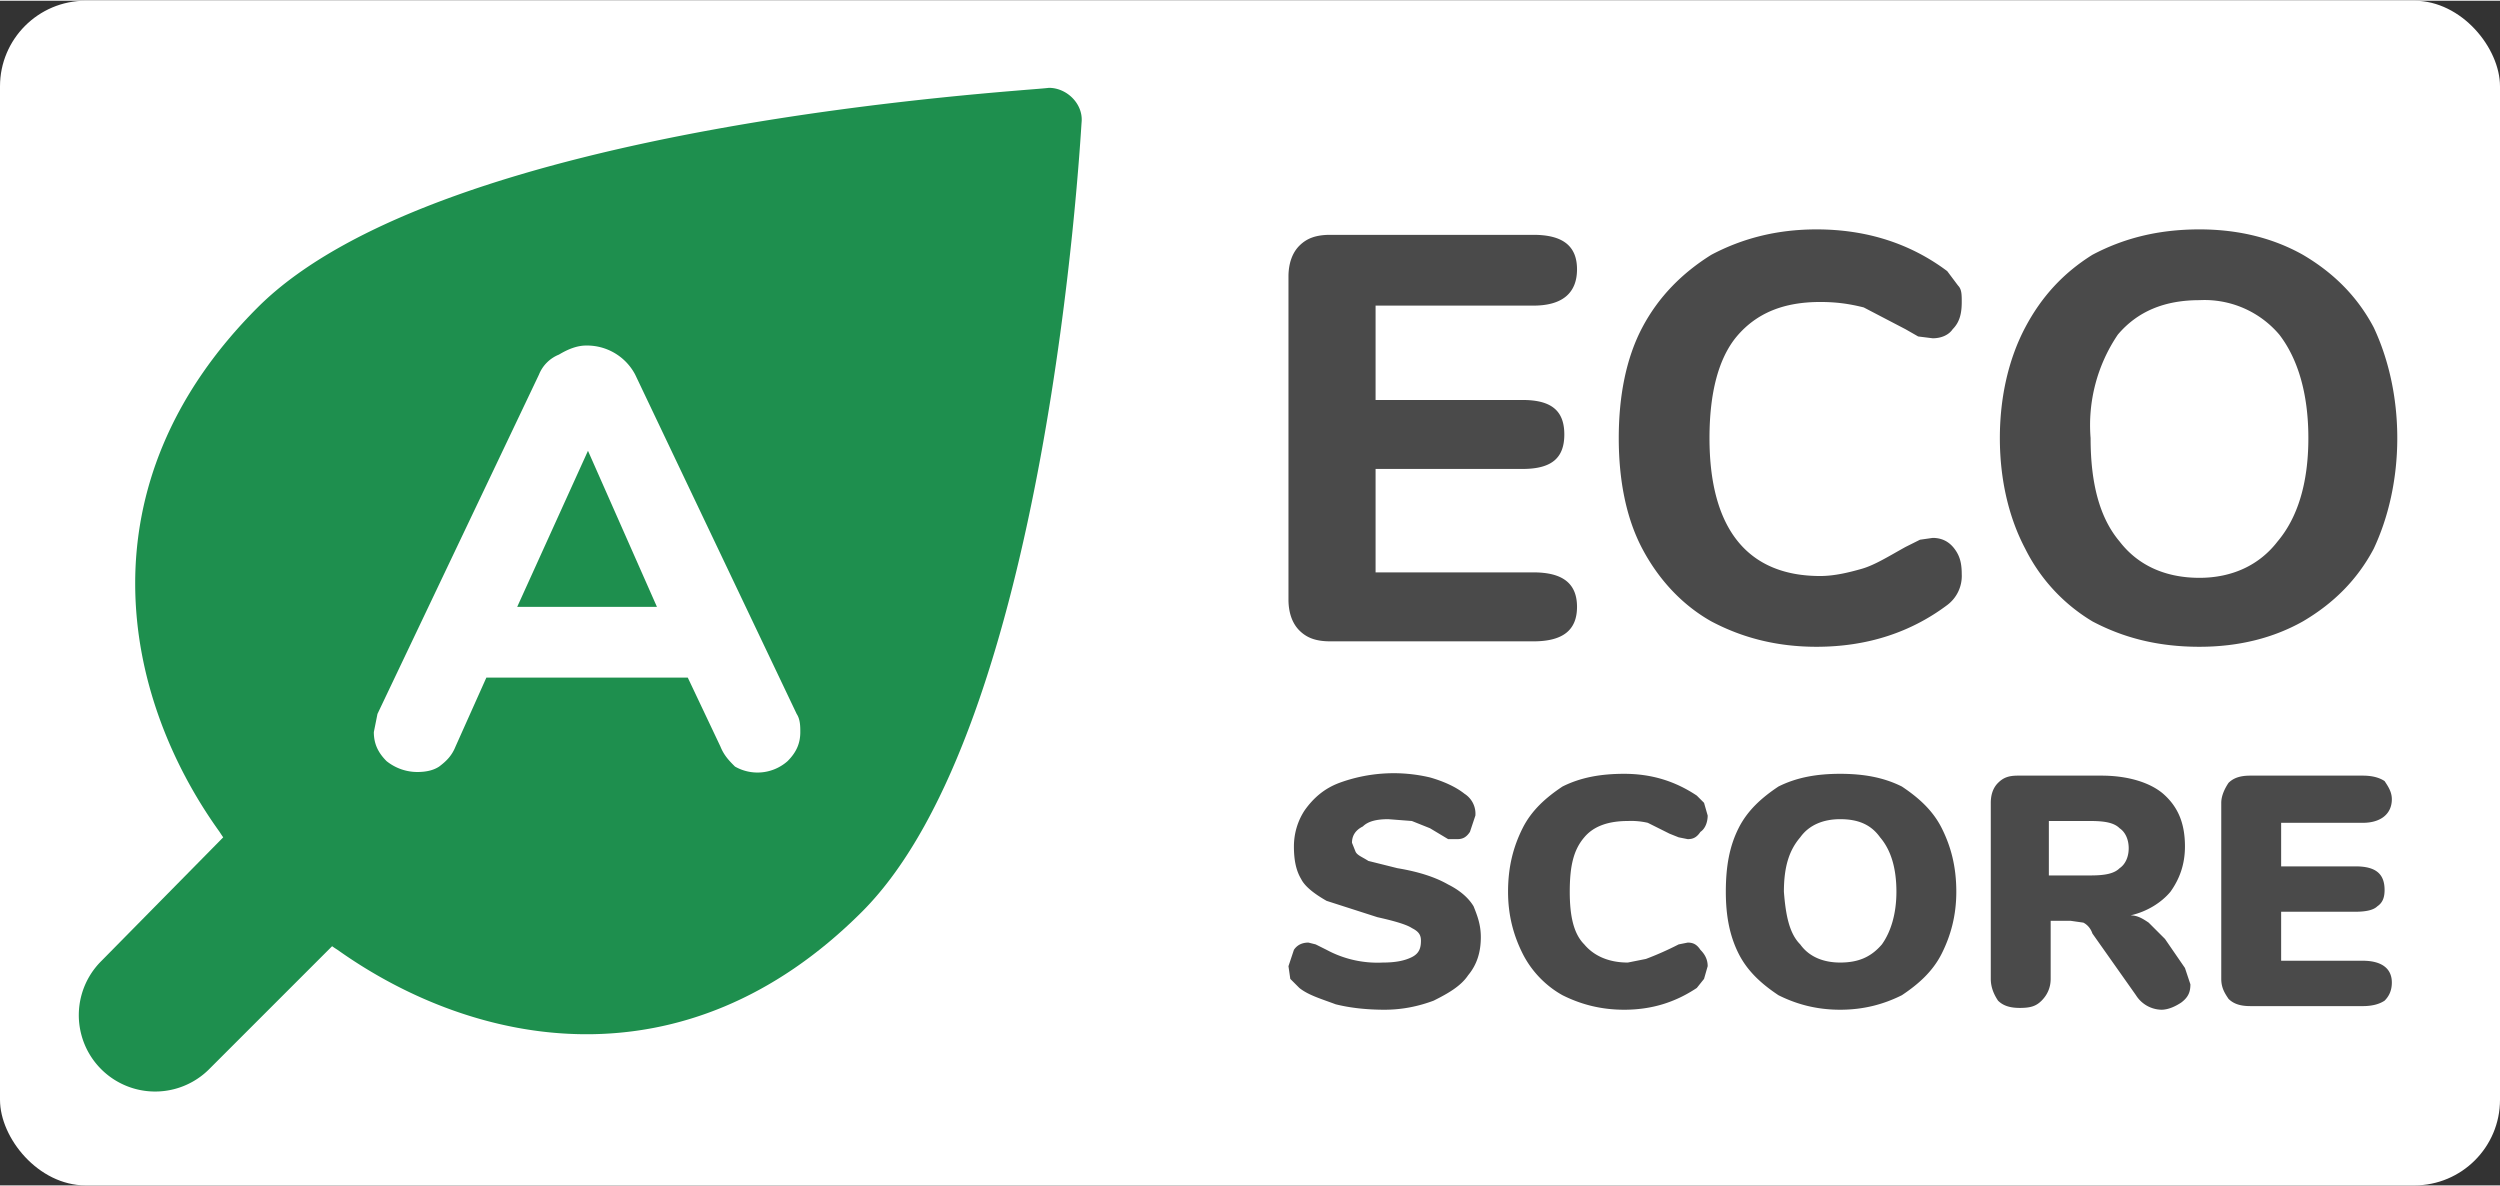 <svg xmlns="http://www.w3.org/2000/svg" width="274" height="130" viewBox="0 0 1377.6 652.8" fill="none"><rect x="0" y="0" width="1377.6" height="652.8" fill="#333333" stroke="none"/><rect width="1377.6" height="652.8" ry="47.2" fill="#fff"/><g clip-path="url(#clip0)" transform="translate(-111 -50)"><g clip-path="url(#clip1)"><path d="M689 98c10 0 19 9 18 19-1 14-19 333-121 435-98 98-213 75-289 21a73 73 0 01-3-2l-68 68a42 42 0 01-59-60l67-68a75 75 0 01-2-3c-54-75-77-191 21-289C355 117 675 100 689 98z" fill="#1e8f4e"/><path d="M550 443c2 3 2 7 2 10 0 6-2 11-7 16a25 25 0 01-29 3c-3-3-6-6-8-11l-18-38H379l-17 38c-2 5-5 8-9 11-3 2-7 3-12 3-6 0-12-2-17-6-5-5-7-10-7-16l2-10 89-187c2-5 6-9 11-11 5-3 10-5 15-5a30 30 0 0127 16zm-154-59h77l-38-86z" fill="#fff"/></g><path d="M844 403c-8 0-13-2-17-6s-6-10-6-17V202c0-7 2-13 6-17s9-6 17-6h112c16 0 24 6 24 19s-8 20-24 20h-87v52h81c16 0 23 6 23 19s-7 19-23 19h-81v57h87c16 0 24 6 24 19s-8 19-24 19zm268 3c-22 0-41-5-58-14-16-9-29-23-38-40s-13-38-13-61 4-44 13-61 22-30 38-40c17-9 36-14 58-14 28 0 52 8 72 23l6 8c2 2 2 5 2 9 0 6-1 11-5 15-2 3-6 5-11 5l-8-1-7-4-23-12c-8-2-15-3-24-3-20 0-35 6-46 19-10 12-15 31-15 56 0 50 21 76 61 76 8 0 16-2 23-4s15-7 24-12l8-4 7-1c5 0 9 2 12 6s4 8 4 14a20 20 0 01-8 17c-20 15-44 23-72 23zm211 0c-23 0-42-5-59-14a97 97 0 01-37-40c-9-17-14-38-14-61s5-44 14-61 21-30 37-40c17-9 36-14 59-14 22 0 41 5 57 14 17 10 30 23 39 40 8 17 13 38 13 61s-5 44-13 61c-9 17-22 30-39 40-16 9-35 14-57 14zm0-38c18 0 33-7 43-20 11-13 17-32 17-57s-6-44-16-57a54 54 0 00-44-19c-19 0-34 6-45 19a89 89 0 00-15 57c0 25 5 44 16 57 10 13 25 20 44 20zM874 606c-10 0-19-1-27-3-8-3-15-5-20-9l-5-5-1-7 3-9c2-3 5-4 8-4l4 1 6 3a59 59 0 0031 7c7 0 12-1 16-3s5-5 5-9c0-3-1-5-5-7-3-2-10-4-19-6l-28-9c-7-4-12-8-14-12-3-5-4-11-4-18s2-14 6-20c5-7 11-12 19-15a87 87 0 0150-3c7 2 14 5 19 9a13 13 0 016 12l-3 9c-2 3-4 4-7 4h-5l-5-3-5-3-10-4-13-1c-6 0-11 1-14 4-4 2-6 5-6 9l2 5c1 2 4 3 7 5l16 4c12 2 21 5 28 9 6 3 11 7 14 12 2 5 4 10 4 17 0 8-2 15-7 21-4 6-11 10-19 14-8 3-17 5-27 5zm132 0c-13 0-24-3-34-8-9-5-17-13-22-23s-8-21-8-34c0-14 3-25 8-35s13-17 22-23c10-5 21-7 34-7 15 0 28 4 40 12l4 4 2 7c0 3-1 7-4 9-2 3-4 4-7 4l-5-1-5-2-12-6a41 41 0 00-11-1c-11 0-19 3-24 9-6 7-8 16-8 30 0 13 2 23 8 29 5 6 13 10 24 10l10-2a174 174 0 0018-8l5-1c3 0 5 1 7 4 3 3 4 6 4 9l-2 7-4 5c-12 8-25 12-40 12zm119 0c-13 0-24-3-34-8-9-6-17-13-22-23s-7-21-7-34c0-14 2-25 7-35s13-17 22-23c10-5 21-7 34-7s24 2 34 7c9 6 17 13 22 23s8 21 8 35c0 13-3 24-8 34s-13 17-22 23c-10 5-21 8-34 8zm0-26c10 0 17-3 23-10 5-7 8-17 8-29 0-13-3-23-9-30-5-7-12-10-22-10-9 0-17 3-22 10-6 7-9 16-9 30 1 13 3 23 9 29 5 7 13 10 22 10zm190 3l3 9c0 4-1 7-5 10-3 2-7 4-11 4a17 17 0 01-14-8l-24-34c-1-3-3-5-5-6l-7-1h-11v32c0 5-2 9-5 12s-6 4-12 4c-5 0-9-1-12-4-2-3-4-7-4-12v-97c0-4 1-8 4-11s6-4 11-4h46c15 0 27 4 34 10 8 7 12 16 12 29 0 10-3 18-8 25-5 6-13 11-22 13 4 0 7 2 10 4l9 9zm-52-51c8 0 13-1 16-4 3-2 5-6 5-11s-2-9-5-11c-3-3-8-4-16-4h-23v30zm88 72c-5 0-9-1-12-4-2-3-4-6-4-11v-97c0-4 2-8 4-11 3-3 7-4 12-4h62c5 0 9 1 12 3 2 3 4 6 4 10 0 8-6 13-16 13h-45v24h41c11 0 16 4 16 13 0 4-1 7-4 9-2 2-6 3-12 3h-41v27h45c10 0 16 4 16 12 0 5-2 8-4 10-3 2-7 3-12 3z" fill="#4a4a4a"/></g><defs id="defs18"><clipPath id="clip0"><path fill="#fff" id="rect12" d="M0 0h1600v752H0z"/></clipPath><clipPath id="clip1"><path fill="#fff" transform="translate(148 85)" id="rect15" d="M0 0h572v572H0z"/></clipPath></defs></svg>